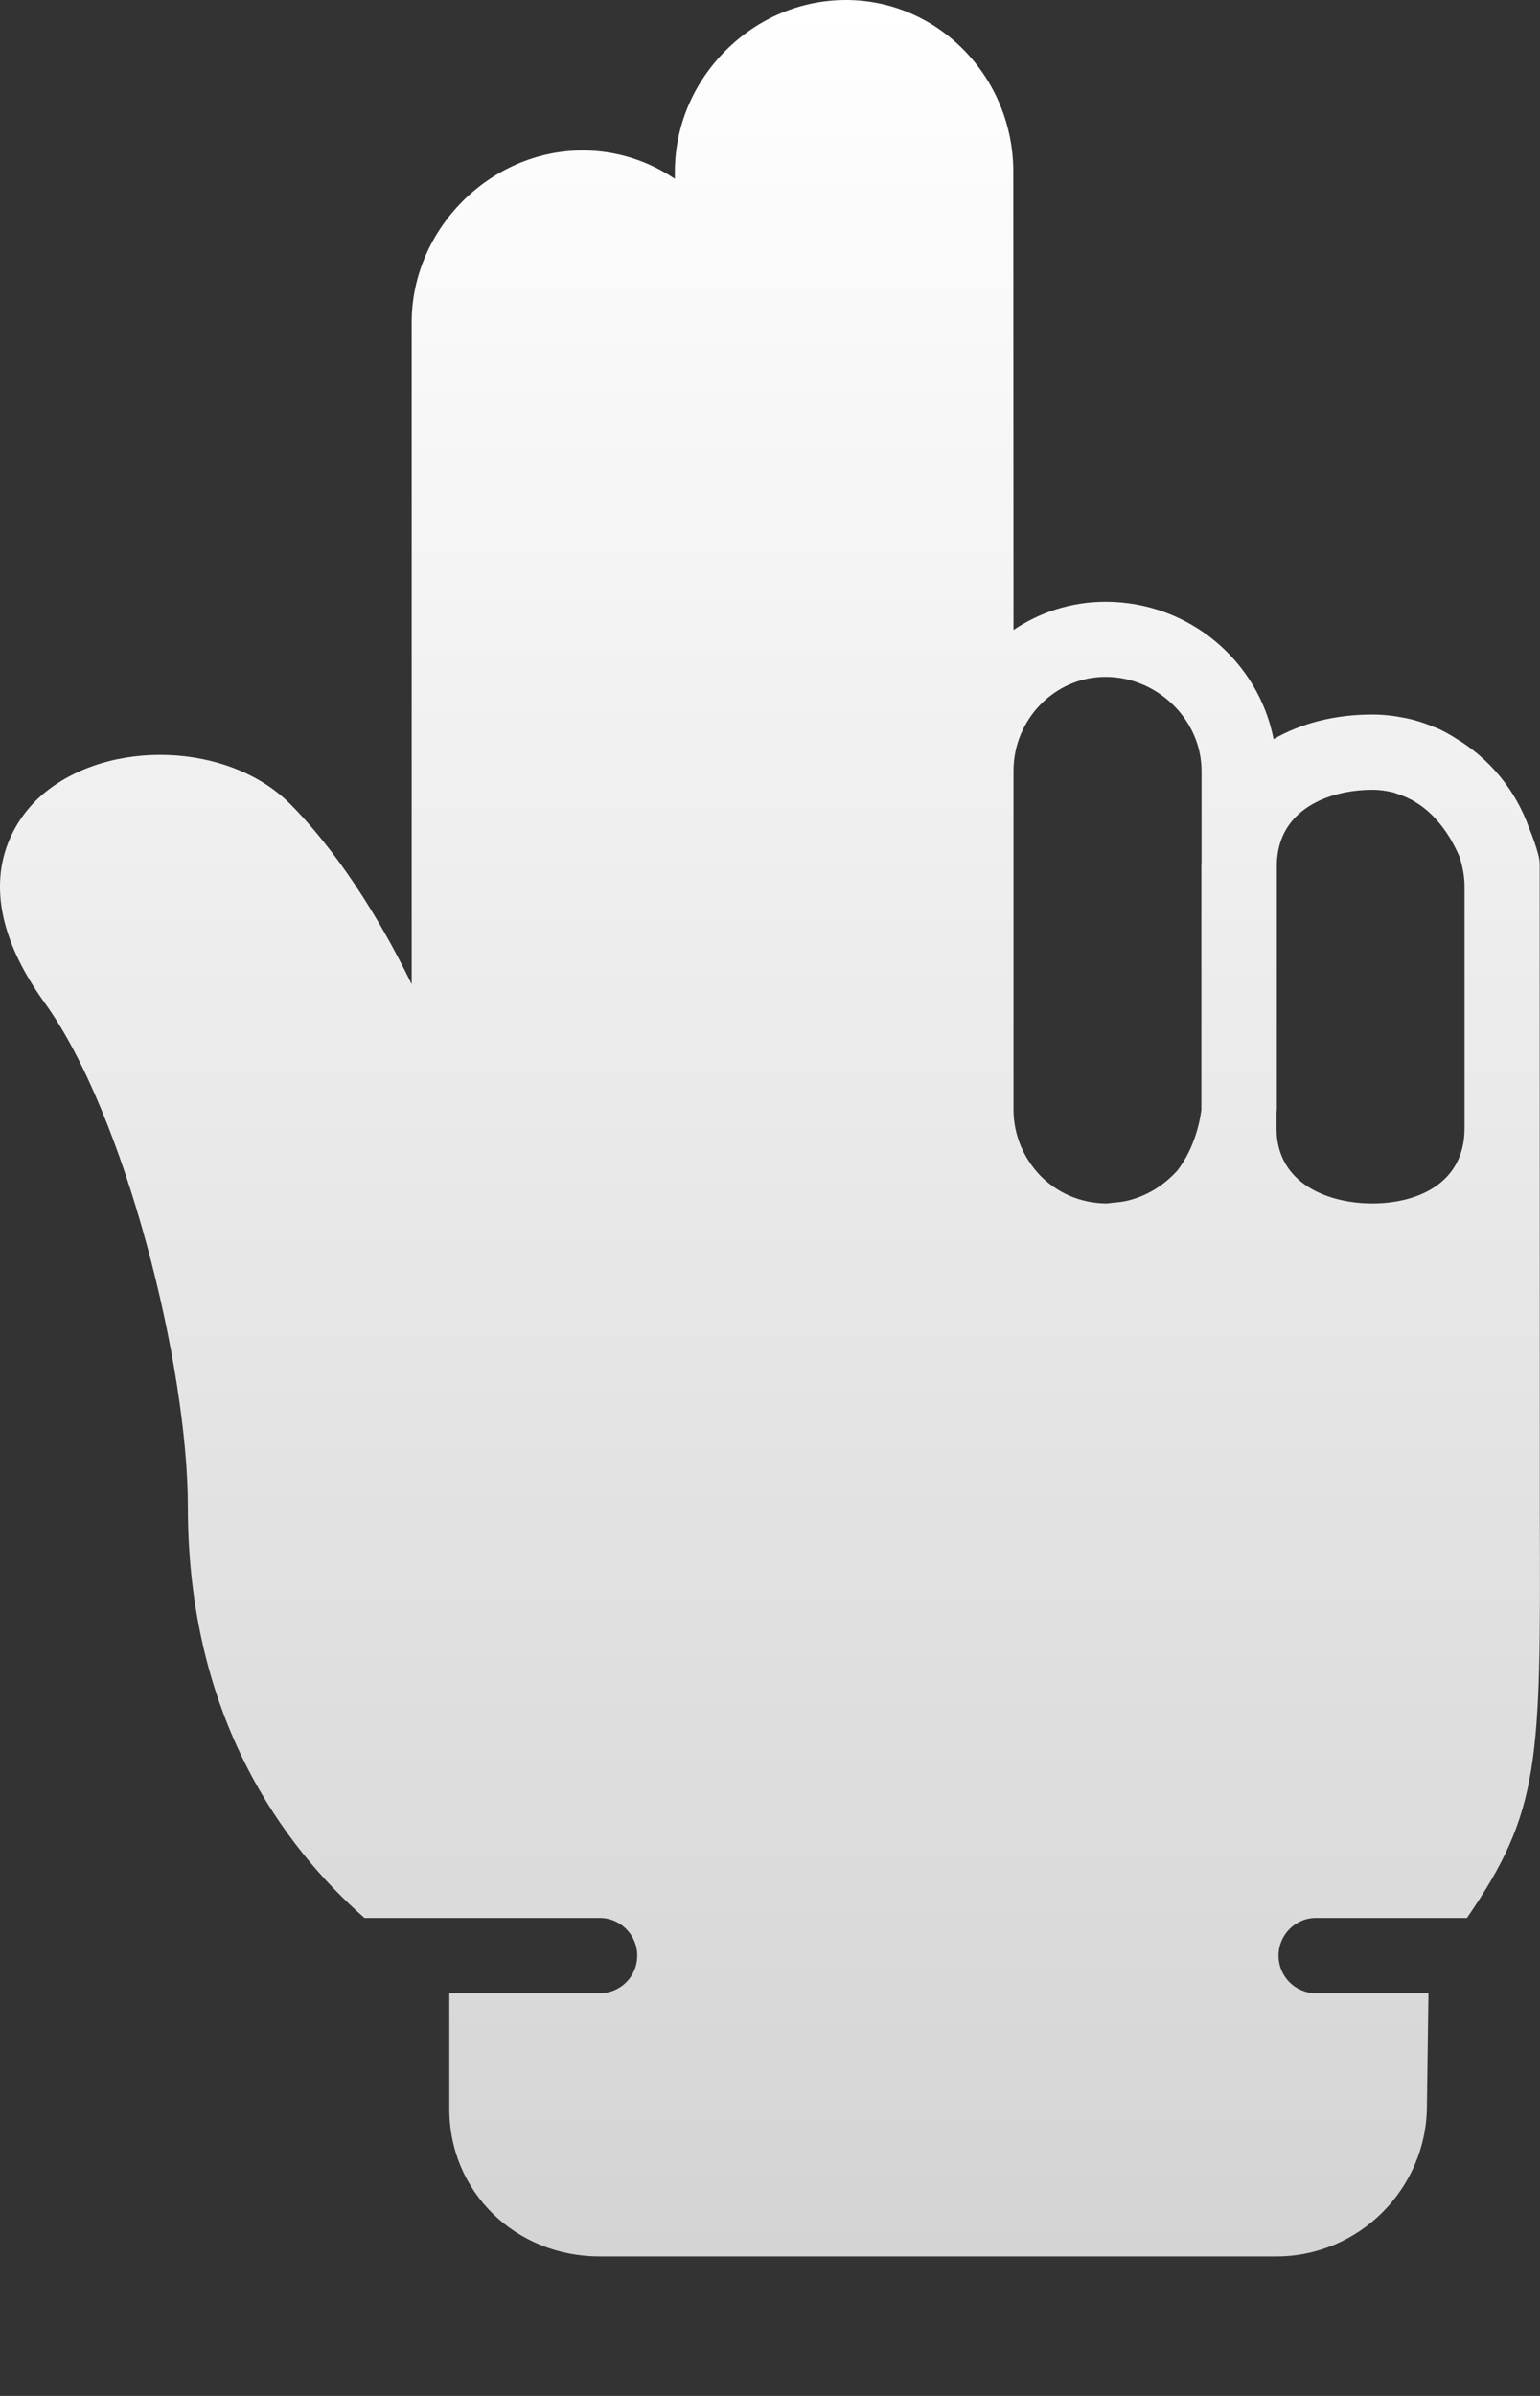 <svg width="9" height="14" viewBox="0 0 9 14" fill="none" xmlns="http://www.w3.org/2000/svg">
<rect x="0" y="0" width="9" height="14" fill="#333333" stroke="none"/>
<path d="M7.691 11.207H8.573C9.004 10.58 9.003 10.294 8.999 8.861L8.998 5.054C8.998 5.037 8.996 5.019 8.992 5.002C8.98 4.954 8.961 4.898 8.937 4.84C8.858 4.617 8.706 4.433 8.509 4.315C8.48 4.296 8.449 4.279 8.417 4.263C8.404 4.257 8.391 4.252 8.378 4.247C8.328 4.226 8.277 4.209 8.221 4.197C8.217 4.196 8.214 4.196 8.21 4.195C8.15 4.183 8.088 4.175 8.021 4.175C7.798 4.175 7.602 4.227 7.443 4.319C7.354 3.863 6.949 3.516 6.461 3.516C6.262 3.516 6.077 3.577 5.923 3.681L5.922 1.005C5.922 0.45 5.483 0 4.944 0C4.681 0 4.431 0.105 4.24 0.296C4.049 0.488 3.944 0.74 3.944 1.004V1.045C3.789 0.94 3.604 0.879 3.405 0.879C2.864 0.879 2.406 1.339 2.406 1.883V5.751C2.21 5.349 1.962 4.964 1.693 4.695C1.337 4.339 0.635 4.313 0.249 4.642C0.123 4.749 -0.248 5.153 0.26 5.858C0.732 6.511 1.098 7.979 1.098 8.806C1.098 10.041 1.66 10.793 2.13 11.207H3.505C3.626 11.207 3.724 11.306 3.724 11.427C3.724 11.549 3.626 11.647 3.505 11.647H2.626V12.324C2.626 12.807 3.012 13.185 3.505 13.185H7.46C7.941 13.185 8.336 12.791 8.339 12.309L8.348 11.647H7.691C7.57 11.647 7.472 11.549 7.472 11.427C7.472 11.306 7.57 11.207 7.691 11.207ZM7.022 5.038C7.022 5.044 7.021 5.049 7.021 5.054V6.485C7.014 6.541 6.986 6.701 6.883 6.837C6.805 6.925 6.702 6.99 6.584 7.017C6.561 7.022 6.537 7.025 6.512 7.027C6.495 7.028 6.48 7.032 6.463 7.032C6.312 7.03 6.178 6.969 6.081 6.871C5.984 6.771 5.923 6.634 5.923 6.483V4.505C5.923 4.202 6.165 3.955 6.461 3.955C6.765 3.955 7.022 4.207 7.022 4.505V5.038H7.022ZM7.46 6.593V6.498C7.46 6.493 7.462 6.488 7.462 6.483V5.045C7.471 4.728 7.768 4.615 8.021 4.615C8.064 4.615 8.103 4.621 8.14 4.63C8.15 4.632 8.158 4.636 8.167 4.639C8.376 4.705 8.485 4.898 8.533 5.015C8.548 5.068 8.559 5.122 8.559 5.18V6.593C8.559 6.917 8.281 7.032 8.02 7.032C7.762 7.032 7.46 6.917 7.46 6.593Z" fill="url(#paint0_linear_11622_28)"/>
<defs>
<linearGradient id="paint0_linear_11622_28" x1="4.5" y1="0" x2="4.5" y2="13.185" gradientUnits="userSpaceOnUse">
<stop stop-color="white"/>
<stop offset="1" stop-color="#D4D4D4"/>
</linearGradient>
</defs>
</svg>
